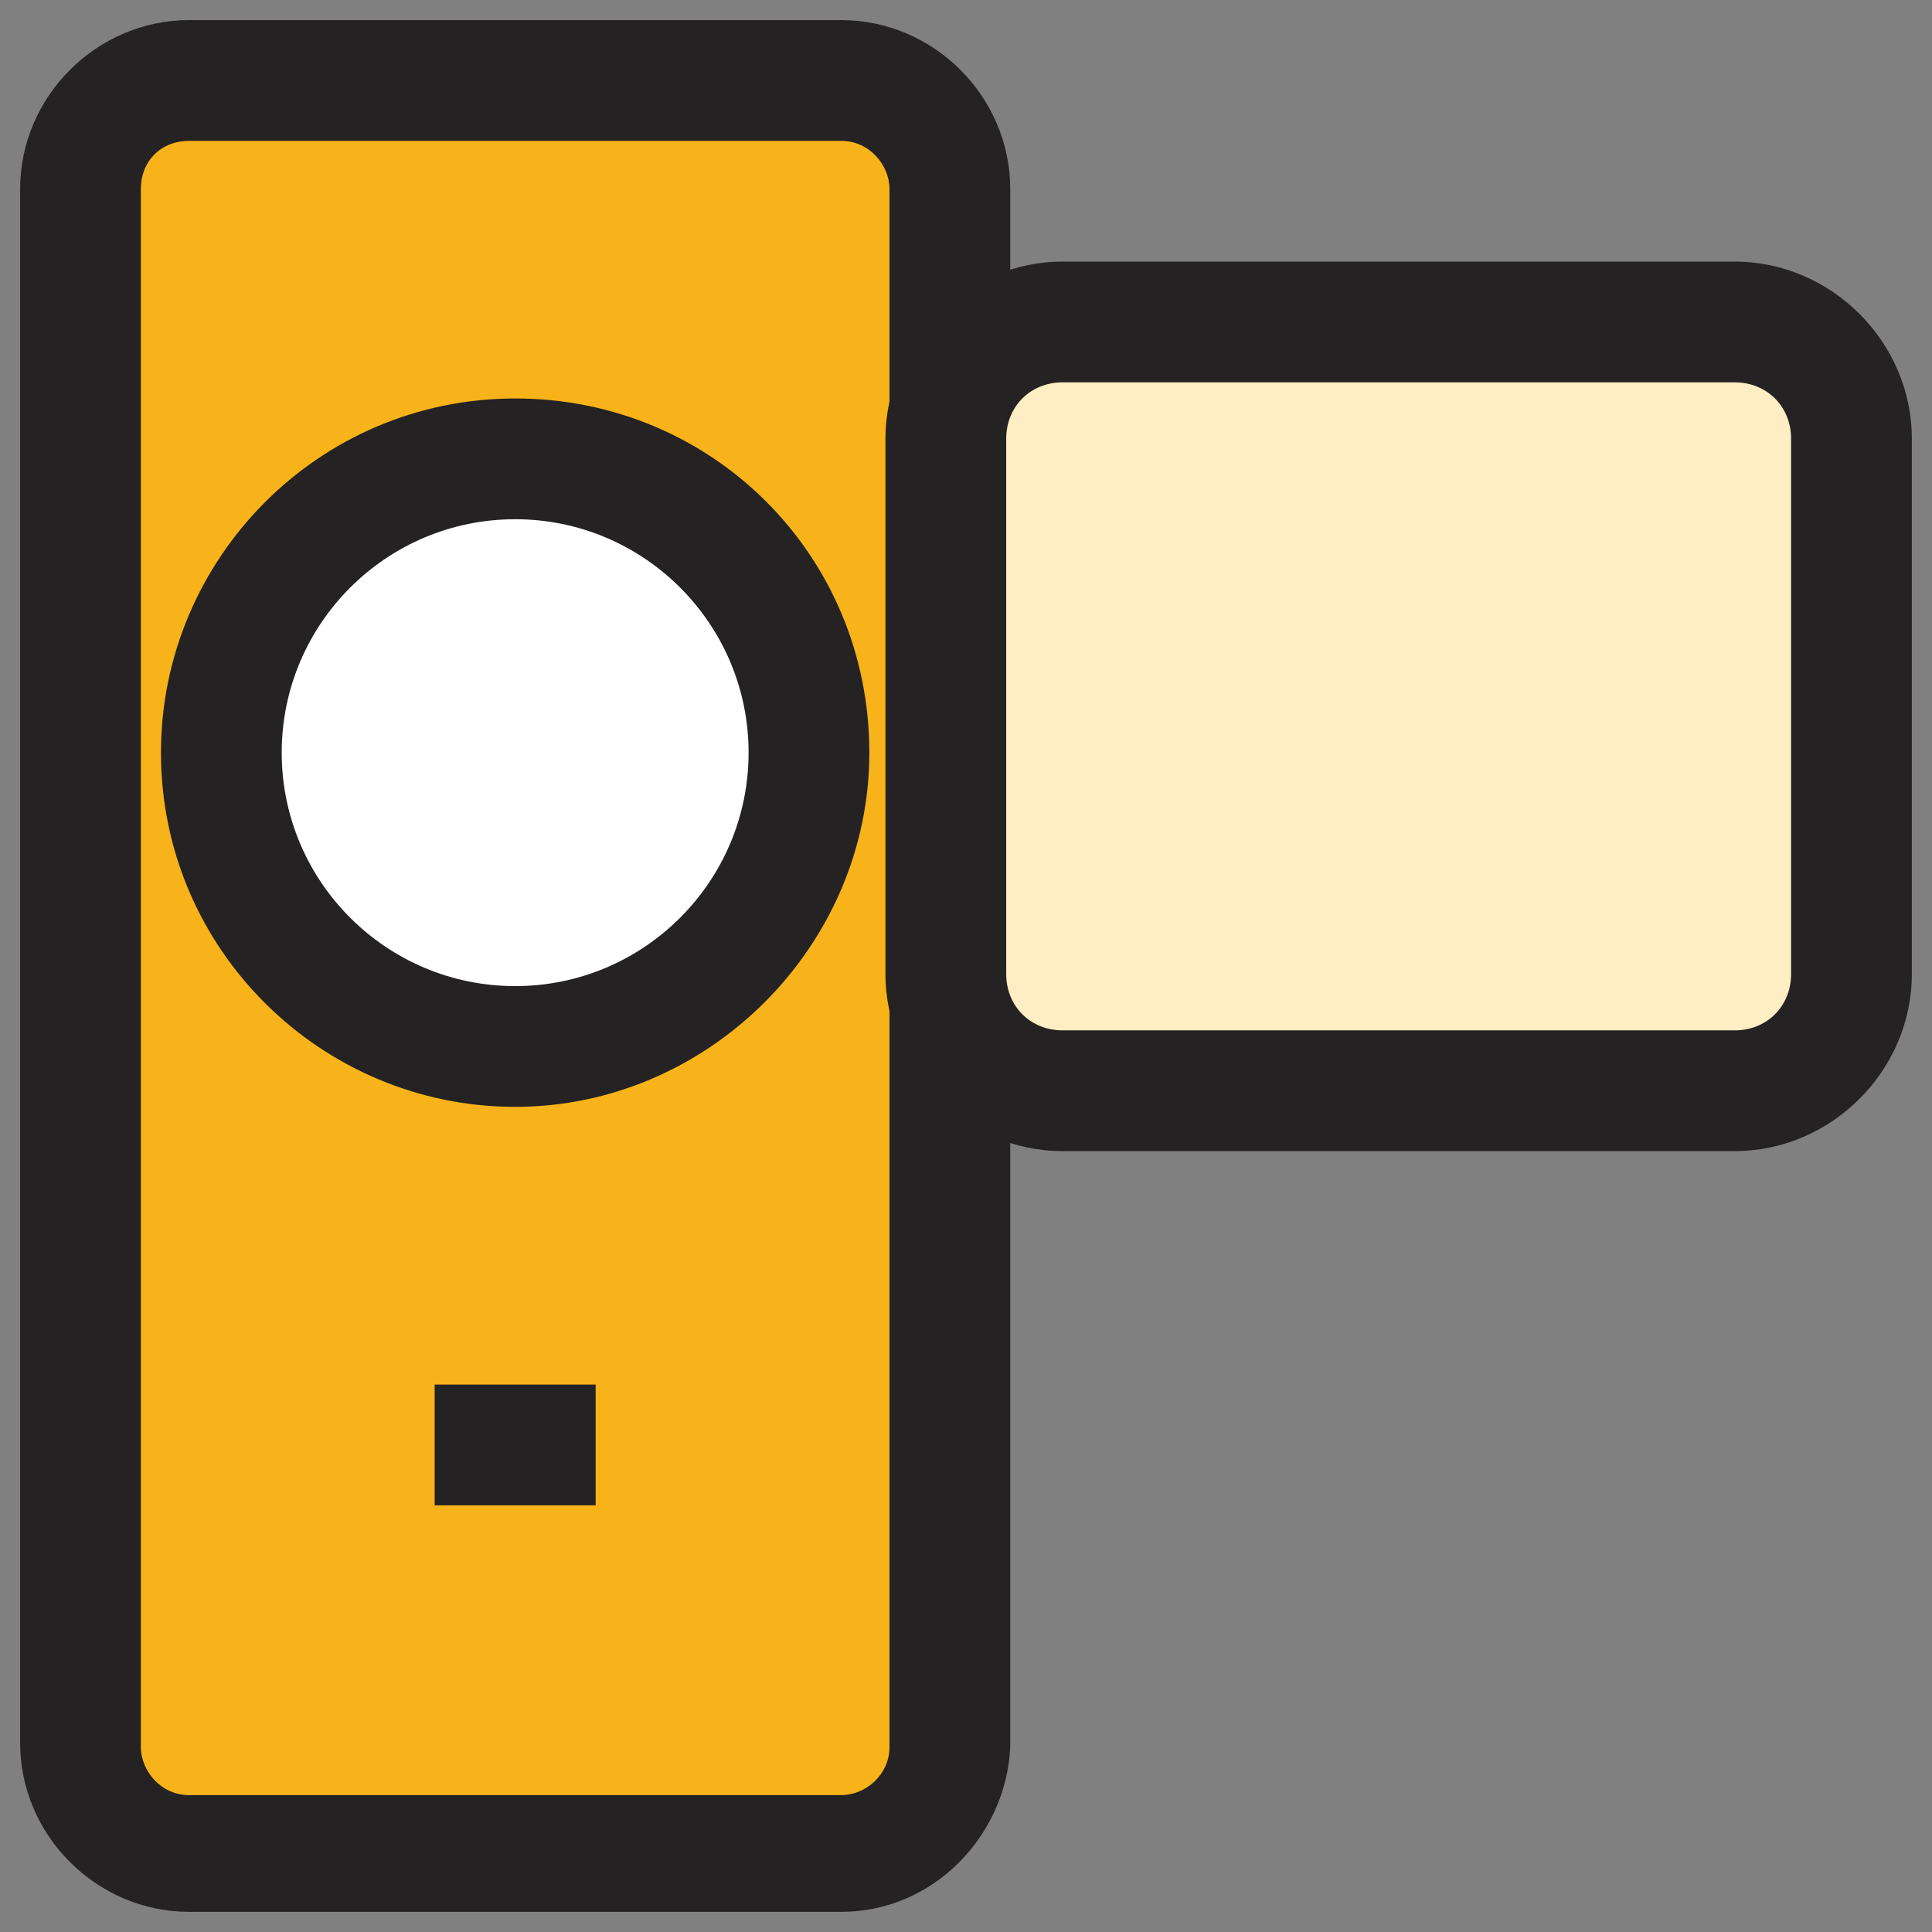 <svg width="32" height="32" viewBox="0 0 32 32" fill="none" xmlns="http://www.w3.org/2000/svg">
<rect x="0" y="0" width="32" height="32" fill="#808080" stroke="none"/>
<g clip-path="url(#clip0_6292_799)">
<path d="M13.933 30.666H3.133C2.133 30.666 1.333 29.866 1.333 28.866V3.133C1.333 2.133 2.133 1.333 3.133 1.333H13.933C14.933 1.333 15.733 2.133 15.733 3.133V28.933C15.666 29.866 14.866 30.666 13.933 30.666Z" fill="#F7B319"/>
<path d="M13.933 31.666H3.133C1.6 31.666 0.333 30.4 0.333 28.866V3.133C0.333 1.6 1.6 0.333 3.133 0.333H13.933C15.466 0.333 16.733 1.6 16.733 3.133V28.933C16.666 30.4 15.466 31.666 13.933 31.666ZM3.133 2.333C2.666 2.333 2.333 2.666 2.333 3.133V28.933C2.333 29.333 2.666 29.733 3.133 29.733H13.933C14.333 29.733 14.733 29.4 14.733 28.933V3.133C14.733 2.733 14.4 2.333 13.933 2.333H3.133Z" fill="#242222"/>
<path d="M28.733 5.333H17.599C16.533 5.333 15.666 6.2 15.666 7.266V16.133C15.666 17.2 16.533 18.066 17.599 18.066H28.733C29.799 18.066 30.666 17.2 30.666 16.133V7.266C30.666 6.2 29.799 5.333 28.733 5.333Z" fill="#FFEDC4"/>
<path d="M28.733 19.066H17.599C15.999 19.066 14.666 17.733 14.666 16.133V7.266C14.666 5.666 15.999 4.333 17.599 4.333H28.733C30.333 4.333 31.666 5.666 31.666 7.266V16.133C31.666 17.733 30.333 19.066 28.733 19.066ZM17.599 6.333C17.066 6.333 16.666 6.733 16.666 7.266V16.133C16.666 16.666 17.066 17.066 17.599 17.066H28.733C29.266 17.066 29.666 16.666 29.666 16.133V7.266C29.666 6.733 29.266 6.333 28.733 6.333H17.599Z" fill="#242222"/>
<path d="M8.533 17.333C11.22 17.333 13.399 15.154 13.399 12.466C13.399 9.778 11.22 7.6 8.533 7.6C5.845 7.6 3.666 9.778 3.666 12.466C3.666 15.154 5.845 17.333 8.533 17.333Z" fill="white"/>
<path d="M8.533 18.333C5.333 18.333 2.666 15.733 2.666 12.466C2.666 9.266 5.266 6.6 8.533 6.6C11.799 6.6 14.399 9.2 14.399 12.466C14.399 15.666 11.733 18.333 8.533 18.333ZM8.533 8.6C6.399 8.6 4.666 10.333 4.666 12.466C4.666 14.6 6.399 16.333 8.533 16.333C10.666 16.333 12.399 14.6 12.399 12.466C12.399 10.333 10.666 8.6 8.533 8.6Z" fill="#242222"/>
<path d="M7.199 22.933H9.866V24.933H7.199V22.933Z" fill="#242222"/>
</g>
<defs>
<clipPath id="clip0_6292_799">
<rect width="32" height="32" fill="white"/>
</clipPath>
</defs>
</svg>
